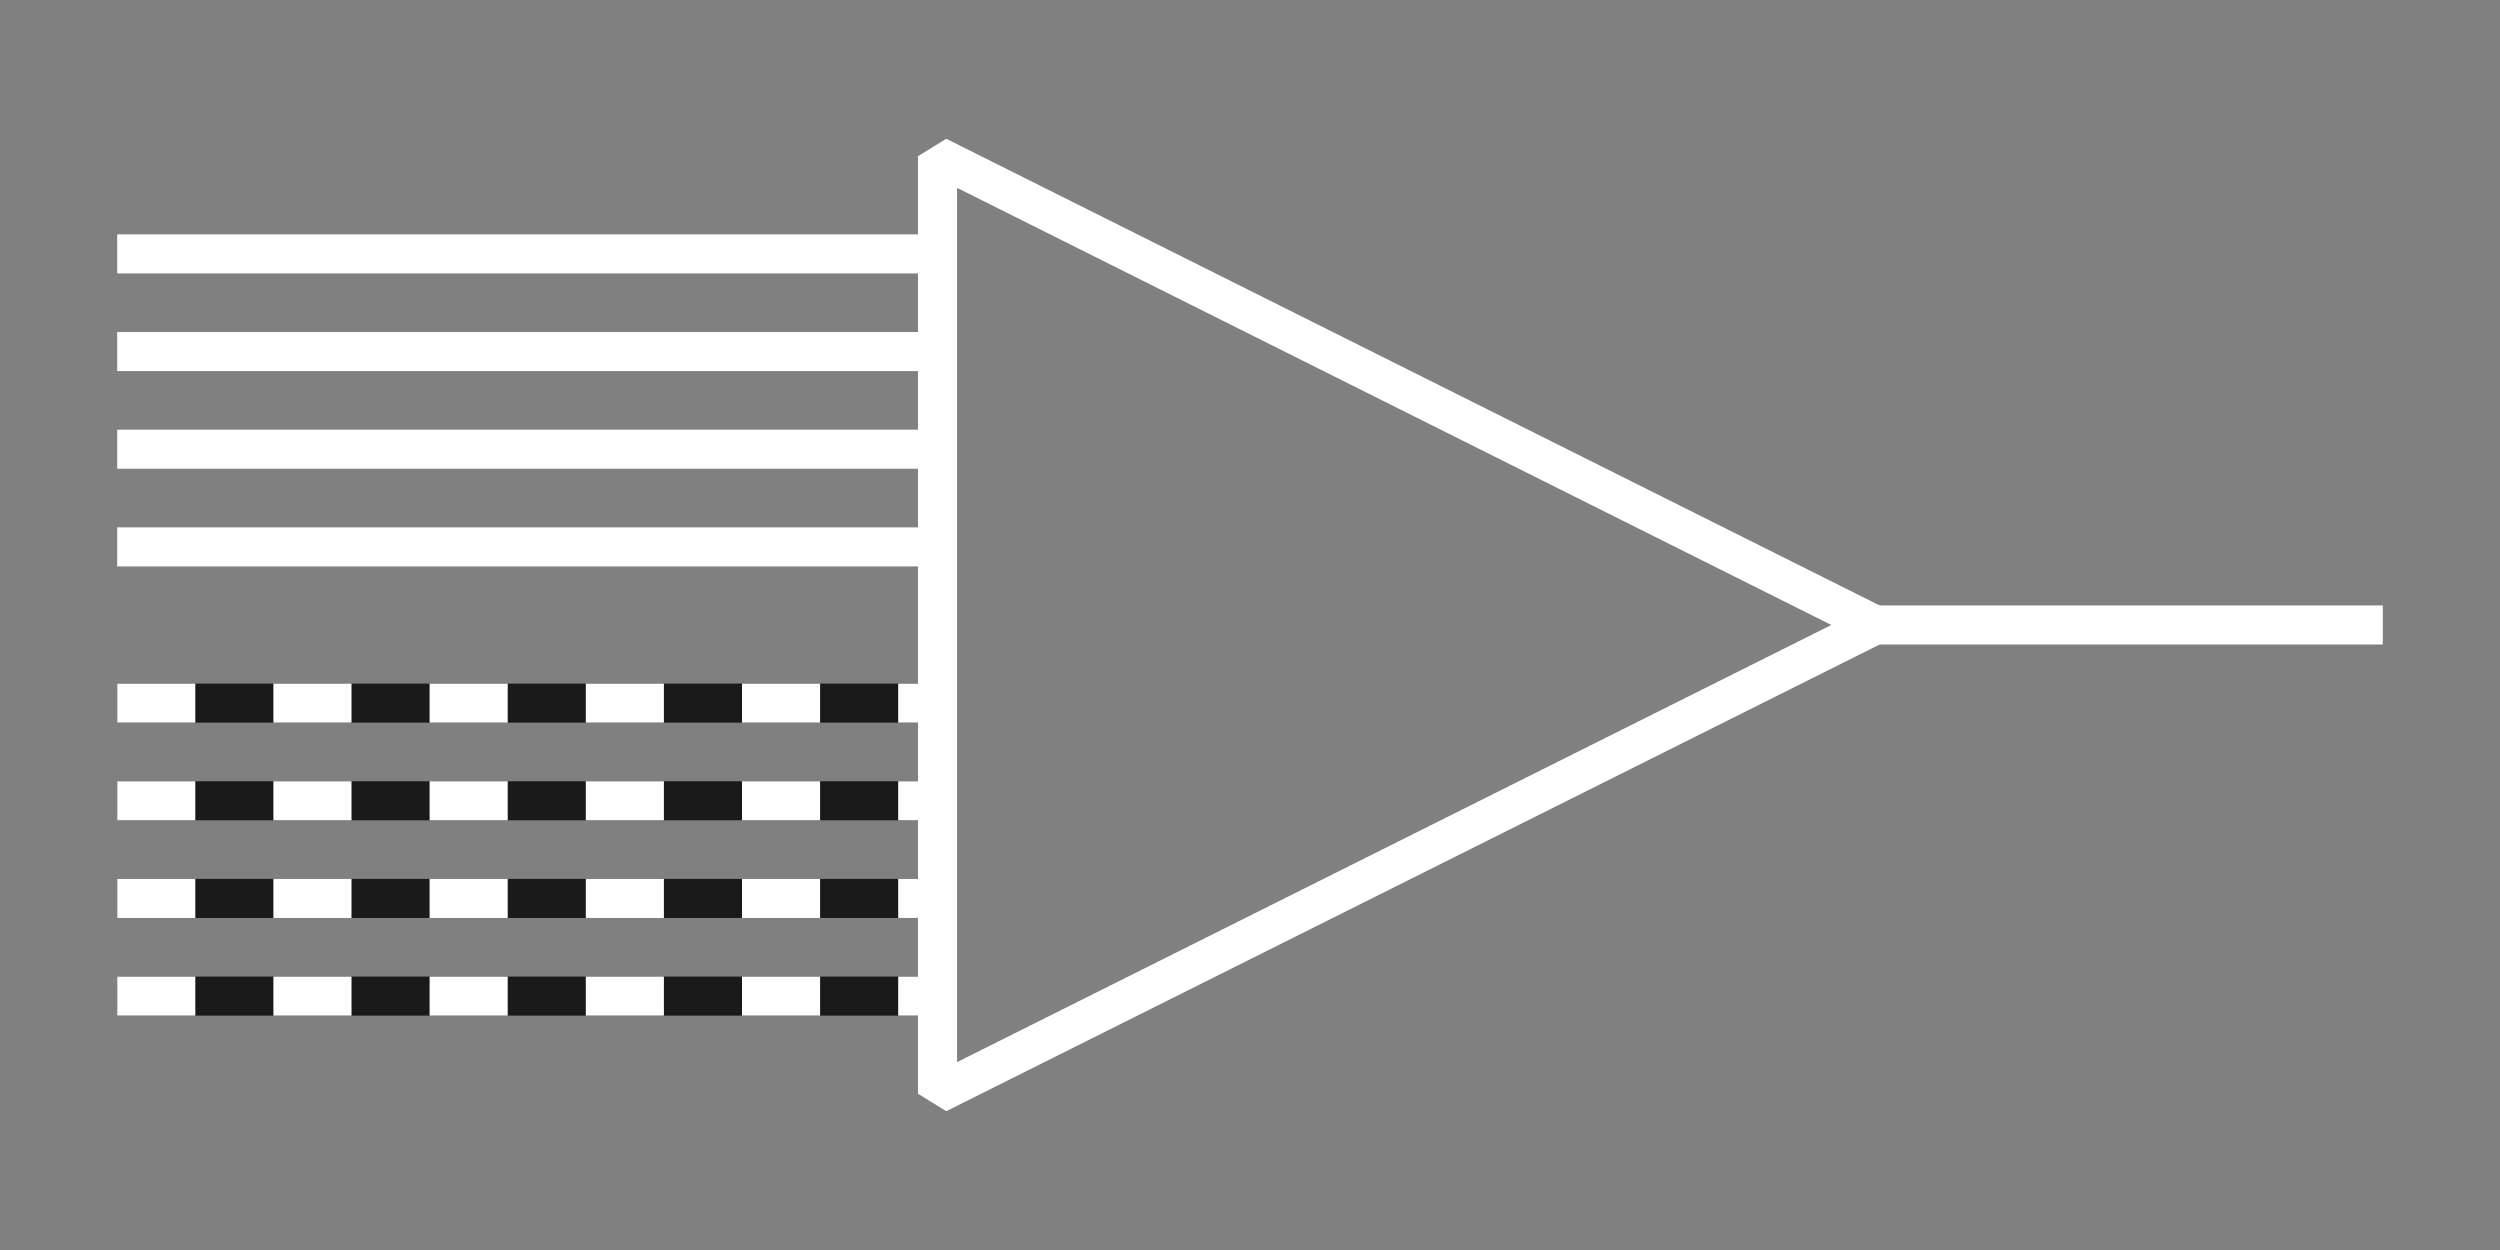 <?xml version="1.0" encoding="UTF-8" standalone="no"?>
<!-- Created with Inkscape (http://www.inkscape.org/) -->

<svg
   width="256"
   height="128"
   viewBox="0 0 67.733 33.867"
   version="1.1"
   id="svg1"
   inkscape:version="1.3.2 (091e20e, 2023-11-25, custom)"
   sodipodi:docname="input_ab.svg"
   inkscape:export-filename="input_ab.png"
   inkscape:export-xdpi="96"
   inkscape:export-ydpi="96"
   xmlns:inkscape="http://www.inkscape.org/namespaces/inkscape"
   xmlns:sodipodi="http://sodipodi.sourceforge.net/DTD/sodipodi-0.dtd"
   xmlns="http://www.w3.org/2000/svg"
   xmlns:svg="http://www.w3.org/2000/svg"
   xmlns:rdf="http://www.w3.org/1999/02/22-rdf-syntax-ns#"
   xmlns:cc="http://creativecommons.org/ns#"
   xmlns:dc="http://purl.org/dc/elements/1.1/">
  <rect x="0" y="0" width="67.733" height="33.867" fill="#808080" stroke="none"/>
  <title
     id="title1">F:\Git\BEE2-items\icons\items\logic</title>
  <sodipodi:namedview
     id="namedview1"
     pagecolor="#000000"
     bordercolor="#5b5b5b"
     borderopacity="1"
     inkscape:showpageshadow="0"
     inkscape:pageopacity="0"
     inkscape:pagecheckerboard="false"
     inkscape:deskcolor="#d1d1d1"
     inkscape:document-units="mm"
     inkscape:zoom="6.574495"
     inkscape:cx="80.082196"
     inkscape:cy="21.826771"
     inkscape:window-width="3700"
     inkscape:window-height="2126"
     inkscape:window-x="1749"
     inkscape:window-y="-11"
     inkscape:window-maximized="1"
     inkscape:current-layer="layer4"
     showgrid="true"
     inkscape:export-bgcolor="#000000ff"
     guidecolor="#007bd2"
     guideopacity="0.682">
    <inkscape:grid
       id="grid1"
       units="px"
       originx="0"
       originy="0"
       spacingx="1.058"
       spacingy="1.058"
       empcolor="#3939ff"
       empopacity="0.749"
       color="#3232cc"
       opacity="0.294"
       empspacing="8"
       dotted="false"
       gridanglex="30"
       gridanglez="30"
       visible="true" />
  </sodipodi:namedview>
  <defs
     id="defs1" />
  <g
     inkscape:label="Layer 1"
     inkscape:groupmode="layer"
     id="layer1">
    <path
       style="fill:none;stroke:#ffffff;stroke-width:1.058;stroke-linecap:butt;stroke-linejoin:bevel;stroke-miterlimit:2.1;stroke-dasharray:none;stroke-opacity:1"
       d="M 25.4,4.233 V 29.633 L 50.8,16.933 Z"
       id="path1"
       sodipodi:nodetypes="cccc"
       inkscape:label="buffer" />
    <path
       style="fill:none;stroke:#ffffff;stroke-width:1.058;stroke-linecap:butt;stroke-linejoin:miter;stroke-opacity:1;stroke-dasharray:none"
       d="m 50.8,16.933 13.758,0"
       id="path2"
       sodipodi:nodetypes="cc"
       inkscape:label="output" />
    <g
       inkscape:groupmode="layer"
       id="layer2"
       inkscape:label="Full">
      <path
         style="fill:none;stroke:#ffffff;stroke-width:1.058;stroke-linecap:butt;stroke-linejoin:miter;stroke-dasharray:none;stroke-opacity:1"
         d="m 3.175,14.817 21.696,-2e-6"
         id="path8"
         sodipodi:nodetypes="cc" />
      <path
         style="fill:none;stroke:#ffffff;stroke-width:1.058;stroke-linecap:butt;stroke-linejoin:miter;stroke-dasharray:none;stroke-opacity:1"
         d="m 3.175,12.171 21.696,-2e-6"
         id="path13"
         sodipodi:nodetypes="cc" />
      <path
         style="fill:none;stroke:#ffffff;stroke-width:1.058;stroke-linecap:butt;stroke-linejoin:miter;stroke-dasharray:none;stroke-opacity:1"
         d="m 3.175,9.525 21.696,-2e-6"
         id="path14"
         sodipodi:nodetypes="cc" />
      <path
         style="fill:none;stroke:#ffffff;stroke-width:1.058;stroke-linecap:butt;stroke-linejoin:miter;stroke-dasharray:none;stroke-opacity:1"
         d="m 3.175,6.879 21.696,-2e-6"
         id="path15"
         sodipodi:nodetypes="cc" />
    </g>
    <g
       inkscape:groupmode="layer"
       id="layer4"
       inkscape:label="Partial Back">
      <path
         style="fill:none;stroke:#1a1a1a;stroke-width:1.058;stroke-linecap:butt;stroke-linejoin:miter;stroke-dasharray:none;stroke-opacity:1"
         d="m 3.175,26.988 21.696,-2e-6"
         id="path3"
         sodipodi:nodetypes="cc" />
      <path
         style="fill:none;stroke:#1a1a1a;stroke-width:1.058;stroke-linecap:butt;stroke-linejoin:miter;stroke-dasharray:none;stroke-opacity:1"
         d="m 3.175,24.342 21.696,-2e-6"
         id="path4"
         sodipodi:nodetypes="cc" />
      <path
         style="fill:none;stroke:#1a1a1a;stroke-width:1.058;stroke-linecap:butt;stroke-linejoin:miter;stroke-dasharray:none;stroke-opacity:1"
         d="m 3.175,21.696 21.696,-2e-6"
         id="path5"
         sodipodi:nodetypes="cc" />
      <path
         style="fill:none;stroke:#1a1a1a;stroke-width:1.058;stroke-linecap:butt;stroke-linejoin:miter;stroke-dasharray:none;stroke-opacity:1"
         d="M 3.175,19.05 24.871,19.05"
         id="path6"
         sodipodi:nodetypes="cc" />
    </g>
    <path
       style="fill:none;stroke:#ffffff;stroke-width:1.058;stroke-linecap:butt;stroke-linejoin:miter;stroke-dasharray:2.116, 2.116;stroke-dashoffset:0;stroke-opacity:1"
       d="M 3.175,19.05 H 24.871"
       id="path9"
       sodipodi:nodetypes="cc" />
    <path
       style="fill:none;stroke:#ffffff;stroke-width:1.058;stroke-linecap:butt;stroke-linejoin:miter;stroke-dasharray:2.116, 2.116;stroke-dashoffset:0;stroke-opacity:1"
       d="M 3.175,21.696 H 24.871"
       id="path10"
       sodipodi:nodetypes="cc" />
    <path
       style="fill:none;stroke:#ffffff;stroke-width:1.058;stroke-linecap:butt;stroke-linejoin:miter;stroke-dasharray:2.116, 2.116;stroke-dashoffset:0;stroke-opacity:1"
       d="M 3.175,24.342 H 24.871"
       id="path11"
       sodipodi:nodetypes="cc" />
    <path
       style="fill:none;stroke:#ffffff;stroke-width:1.058;stroke-linecap:butt;stroke-linejoin:miter;stroke-dasharray:2.116, 2.116;stroke-dashoffset:0;stroke-opacity:1"
       d="M 3.175,26.988 H 24.871"
       id="path12"
       sodipodi:nodetypes="cc" />
    <g
       inkscape:groupmode="layer"
       id="layer3"
       inkscape:label="Partial" />
  </g>
</svg>

